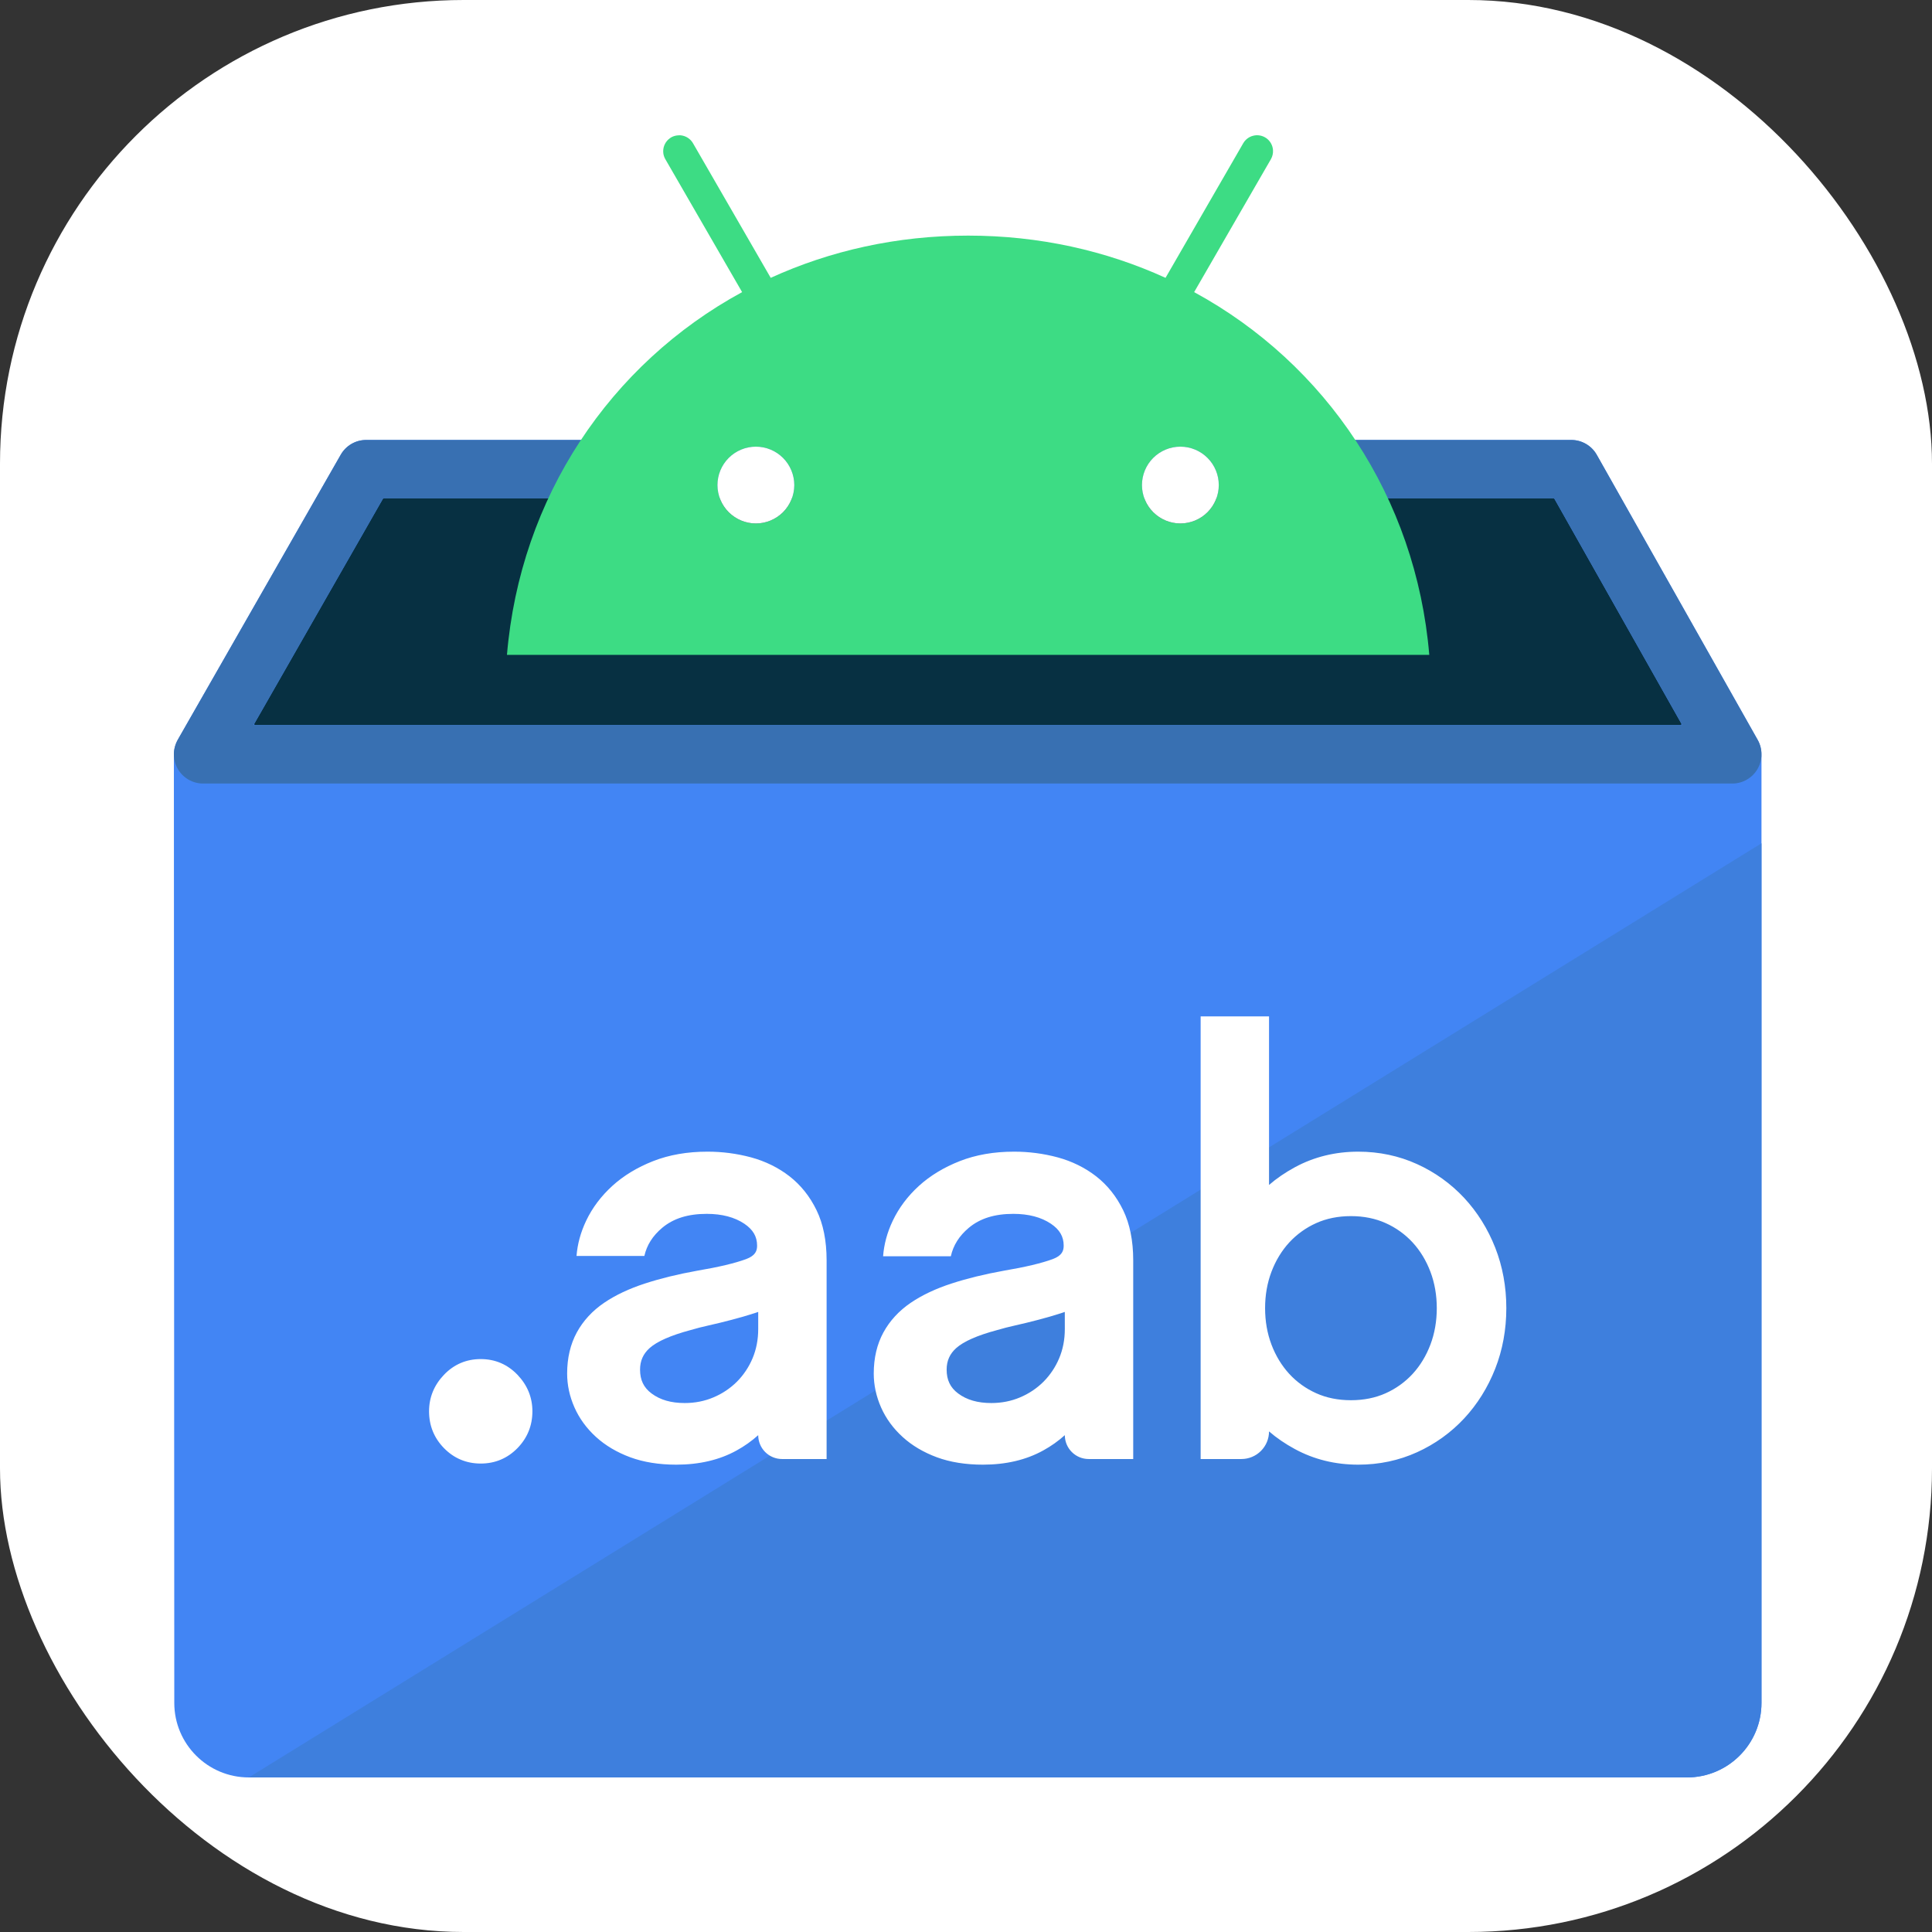 <svg width="100" height="100" viewBox="0 0 100 100" fill="none" xmlns="http://www.w3.org/2000/svg">
<rect x="0" y="0" width="100" height="100" fill="#333333" stroke="none"/>
<rect width="100" height="100" rx="24" fill="white"/>
<path d="M81.332 24.82H18.874L10.943 38.203H89.263L81.332 24.82Z" fill="#073042"/>
<path d="M91.17 39.085C91.179 38.81 91.113 38.539 90.979 38.299L82.649 23.543C82.517 23.309 82.326 23.115 82.094 22.98C81.863 22.844 81.6 22.773 81.331 22.773H18.951C18.409 22.773 17.907 23.064 17.637 23.536L9.229 38.241C9.086 38.491 9.001 38.775 9 39.059V39.065L9.021 88.141C9.021 90.272 10.748 92 12.88 92H87.317C89.447 92 91.174 90.272 91.174 88.141V39.128C91.174 39.113 91.171 39.099 91.17 39.085ZM13.166 37.454L19.814 25.826C19.819 25.818 19.825 25.811 19.833 25.807C19.841 25.802 19.849 25.8 19.858 25.8H80.418C80.437 25.8 80.454 25.81 80.462 25.826L87.027 37.454C87.031 37.462 87.034 37.47 87.033 37.479C87.033 37.488 87.031 37.497 87.026 37.504C87.022 37.512 87.016 37.518 87.008 37.523C87 37.527 86.991 37.529 86.983 37.529H13.21C13.201 37.529 13.192 37.527 13.184 37.523C13.177 37.518 13.17 37.512 13.166 37.504C13.161 37.496 13.159 37.488 13.159 37.479C13.159 37.47 13.161 37.461 13.166 37.453V37.454Z" fill="#4285F4"/>
<path d="M90.979 38.299L82.649 23.543C82.517 23.309 82.326 23.115 82.094 22.98C81.863 22.845 81.599 22.773 81.331 22.773H18.951C18.408 22.773 17.907 23.064 17.637 23.536L9.2 38.292C9.068 38.522 8.999 38.783 9 39.048C9.001 39.313 9.071 39.573 9.204 39.802C9.337 40.032 9.528 40.222 9.758 40.354C9.988 40.486 10.248 40.556 10.513 40.556H89.662C89.926 40.556 90.186 40.486 90.415 40.355C90.644 40.223 90.835 40.034 90.968 39.806C91.101 39.577 91.172 39.318 91.174 39.054C91.176 38.79 91.109 38.529 90.979 38.299ZM13.122 37.529L19.829 25.8H80.448L87.07 37.529H13.122H13.122Z" fill="#3870B2"/>
<path d="M12.879 92H87.316C89.447 92 91.174 90.273 91.174 88.142V43.648" fill="#3E7FDD"/>
<path d="M61.809 15.12L65.015 9.567L65.782 8.24C65.867 8.091 65.901 7.928 65.89 7.769C65.882 7.647 65.847 7.529 65.788 7.423C65.728 7.316 65.646 7.224 65.547 7.153C65.447 7.083 65.334 7.035 65.213 7.013C65.094 6.991 64.97 6.997 64.853 7.029C64.748 7.056 64.649 7.105 64.563 7.171C64.477 7.237 64.405 7.319 64.35 7.413L63.642 8.64L62.585 10.47L60.328 14.381C57.251 12.977 53.796 12.195 50.11 12.195C46.423 12.195 42.968 12.977 39.892 14.381L35.869 7.413C35.802 7.296 35.706 7.197 35.591 7.126C35.477 7.054 35.346 7.012 35.211 7.002C35.184 7 35.158 7.004 35.131 7.004C34.998 7.008 34.864 7.039 34.74 7.11C34.7 7.135 34.662 7.162 34.627 7.193C34.62 7.198 34.611 7.203 34.605 7.209C34.505 7.298 34.428 7.41 34.38 7.535C34.333 7.661 34.317 7.795 34.333 7.929C34.346 8.035 34.381 8.141 34.438 8.24L38.411 15.12C31.589 18.831 26.923 25.738 26.24 33.897H73.979C73.296 25.738 68.63 18.831 61.809 15.12ZM39.124 27.095C38.597 27.094 38.092 26.884 37.719 26.512C37.346 26.139 37.137 25.634 37.136 25.107C37.136 24.58 37.346 24.074 37.719 23.701C38.092 23.329 38.597 23.119 39.124 23.119C39.651 23.119 40.156 23.329 40.529 23.702C40.901 24.074 41.111 24.58 41.111 25.107C41.111 25.634 40.901 26.139 40.529 26.512C40.156 26.884 39.651 27.094 39.124 27.095ZM61.096 27.095C60.569 27.094 60.064 26.884 59.691 26.512C59.318 26.139 59.109 25.634 59.108 25.107C59.109 24.58 59.318 24.074 59.691 23.701C60.064 23.329 60.569 23.119 61.096 23.119C61.623 23.119 62.128 23.329 62.501 23.702C62.874 24.074 63.083 24.58 63.084 25.107C63.083 25.634 62.873 26.139 62.501 26.512C62.128 26.884 61.623 27.094 61.096 27.095Z" fill="#3DDC84"/>
<path d="M24.883 70.346C24.136 70.346 23.495 70.62 22.978 71.161C22.467 71.696 22.208 72.331 22.208 73.049C22.208 73.79 22.468 74.431 22.982 74.956C23.499 75.484 24.139 75.753 24.883 75.753C25.626 75.753 26.265 75.484 26.783 74.956C27.296 74.43 27.557 73.789 27.557 73.049C27.557 72.331 27.298 71.697 26.787 71.161C26.269 70.62 25.628 70.346 24.883 70.346ZM42.266 62.643C41.922 61.932 41.45 61.34 40.865 60.885C40.289 60.438 39.62 60.108 38.875 59.905C38.136 59.707 37.374 59.608 36.61 59.61C35.577 59.61 34.636 59.774 33.81 60.098C32.987 60.421 32.276 60.852 31.698 61.378C31.116 61.907 30.658 62.515 30.339 63.186C30.051 63.791 29.888 64.402 29.841 65.007H33.352C33.48 64.445 33.782 63.967 34.272 63.554C34.853 63.066 35.608 62.829 36.581 62.829C37.366 62.829 38.02 63.001 38.525 63.339C38.976 63.643 39.187 64.003 39.187 64.472C39.187 64.726 39.118 64.985 38.618 65.171C38.048 65.382 37.196 65.585 36.081 65.773C35.092 65.951 34.186 66.173 33.387 66.433C32.567 66.699 31.856 67.034 31.273 67.43C30.663 67.844 30.186 68.361 29.856 68.966C29.524 69.575 29.355 70.291 29.355 71.095C29.355 71.69 29.483 72.28 29.735 72.849C29.986 73.418 30.362 73.933 30.851 74.378C31.336 74.82 31.932 75.173 32.624 75.429C33.311 75.682 34.112 75.811 35.005 75.811C36.197 75.811 37.248 75.564 38.129 75.075C38.53 74.855 38.904 74.59 39.245 74.284C39.245 74.612 39.375 74.926 39.607 75.158C39.838 75.389 40.153 75.519 40.48 75.519H42.785V65.231C42.785 64.224 42.611 63.353 42.266 62.643ZM39.245 68.79C39.245 69.339 39.145 69.85 38.951 70.309C38.761 70.76 38.487 71.17 38.142 71.518C37.794 71.862 37.384 72.137 36.933 72.326C36.475 72.522 35.973 72.621 35.443 72.621C34.733 72.621 34.171 72.459 33.724 72.125C33.318 71.823 33.129 71.431 33.129 70.89C33.129 70.437 33.292 70.072 33.627 69.773C34.013 69.43 34.717 69.119 35.74 68.845C36.045 68.755 36.354 68.675 36.665 68.607C37.068 68.517 37.476 68.417 37.878 68.311C38.285 68.205 38.682 68.09 39.059 67.968C39.123 67.947 39.185 67.926 39.245 67.905V68.79ZM58.136 62.643C57.791 61.932 57.32 61.34 56.735 60.885C56.158 60.438 55.489 60.108 54.744 59.905C54.006 59.707 53.244 59.608 52.48 59.61C51.447 59.61 50.505 59.774 49.68 60.098C48.857 60.421 48.146 60.852 47.567 61.378C46.985 61.907 46.528 62.515 46.209 63.186C45.917 63.797 45.754 64.415 45.709 65.025H49.215C49.341 64.456 49.645 63.972 50.142 63.554C50.723 63.066 51.478 62.829 52.45 62.829C53.236 62.829 53.89 63.001 54.394 63.339C54.846 63.643 55.056 64.003 55.056 64.472C55.056 64.726 54.987 64.985 54.488 65.171C53.917 65.382 53.065 65.585 51.951 65.773C50.962 65.951 50.056 66.173 49.257 66.433C48.437 66.699 47.726 67.034 47.143 67.43C46.533 67.844 46.056 68.361 45.726 68.966C45.393 69.575 45.225 70.291 45.225 71.095C45.225 71.69 45.353 72.28 45.604 72.849C45.855 73.418 46.231 73.933 46.721 74.378C47.205 74.82 47.802 75.173 48.494 75.429C49.18 75.682 49.982 75.811 50.875 75.811C52.067 75.811 53.117 75.564 53.998 75.075C54.4 74.855 54.774 74.59 55.115 74.284C55.115 74.612 55.245 74.926 55.477 75.157C55.708 75.389 56.022 75.519 56.35 75.519H58.655V65.231C58.655 64.224 58.48 63.353 58.136 62.643ZM55.115 68.79C55.115 69.339 55.015 69.85 54.82 70.309C54.631 70.76 54.356 71.17 54.011 71.518C53.664 71.862 53.254 72.137 52.803 72.326C52.344 72.522 51.843 72.621 51.312 72.621C50.603 72.621 50.041 72.459 49.593 72.125C49.188 71.823 48.998 71.431 48.998 70.89C48.998 70.437 49.161 70.072 49.497 69.773C49.882 69.43 50.587 69.119 51.61 68.845C51.915 68.755 52.224 68.675 52.535 68.607C52.941 68.516 53.345 68.417 53.748 68.311C54.154 68.205 54.552 68.09 54.929 67.968C54.993 67.947 55.055 67.926 55.114 67.905L55.115 68.79ZM77.391 64.575C77.009 63.605 76.469 62.74 75.787 62.006C75.098 61.266 74.268 60.671 73.347 60.254C72.408 59.827 71.384 59.61 70.304 59.61C69.114 59.61 68.01 59.881 67.024 60.416C66.52 60.69 66.073 60.996 65.685 61.333V52.608H62.145V75.519H64.254C64.634 75.519 64.998 75.369 65.266 75.1C65.534 74.832 65.685 74.468 65.685 74.089C66.073 74.425 66.52 74.732 67.024 75.004C68.01 75.54 69.114 75.811 70.304 75.811C71.385 75.811 72.408 75.594 73.347 75.167C74.269 74.75 75.098 74.155 75.787 73.415C76.469 72.681 77.009 71.817 77.391 70.846C77.773 69.875 77.967 68.82 77.967 67.71C77.967 66.601 77.773 65.546 77.391 64.575ZM69.925 62.946C70.586 62.946 71.192 63.068 71.725 63.309C72.252 63.545 72.727 63.886 73.119 64.311C73.509 64.736 73.818 65.245 74.037 65.822C74.257 66.402 74.368 67.038 74.368 67.71C74.368 68.383 74.257 69.019 74.037 69.599C73.818 70.177 73.509 70.686 73.119 71.111C72.727 71.536 72.253 71.877 71.725 72.113C71.193 72.353 70.587 72.475 69.925 72.475C69.262 72.475 68.656 72.353 68.124 72.112C67.596 71.876 67.122 71.536 66.731 71.111C66.34 70.684 66.031 70.176 65.812 69.599C65.592 69.019 65.481 68.384 65.481 67.71C65.481 67.037 65.592 66.401 65.812 65.822C66.031 65.245 66.34 64.737 66.731 64.31C67.123 63.886 67.597 63.545 68.124 63.309C68.657 63.068 69.263 62.946 69.925 62.946Z" fill="white"/>
<path d="M39.124 27.095C38.597 27.094 38.092 26.884 37.719 26.512C37.346 26.139 37.137 25.634 37.136 25.107C37.136 24.579 37.346 24.074 37.719 23.701C38.092 23.329 38.597 23.119 39.124 23.119C39.651 23.119 40.156 23.329 40.529 23.702C40.901 24.074 41.111 24.58 41.112 25.107C41.111 25.634 40.901 26.139 40.529 26.512C40.156 26.884 39.651 27.094 39.124 27.095ZM61.096 27.095C60.569 27.094 60.064 26.884 59.691 26.512C59.318 26.139 59.109 25.634 59.108 25.107C59.109 24.579 59.318 24.074 59.691 23.701C60.064 23.329 60.569 23.119 61.096 23.119C61.623 23.119 62.128 23.329 62.501 23.702C62.874 24.074 63.083 24.58 63.084 25.107C63.083 25.634 62.873 26.139 62.501 26.512C62.128 26.884 61.623 27.094 61.096 27.095Z" fill="white"/>
</svg>

